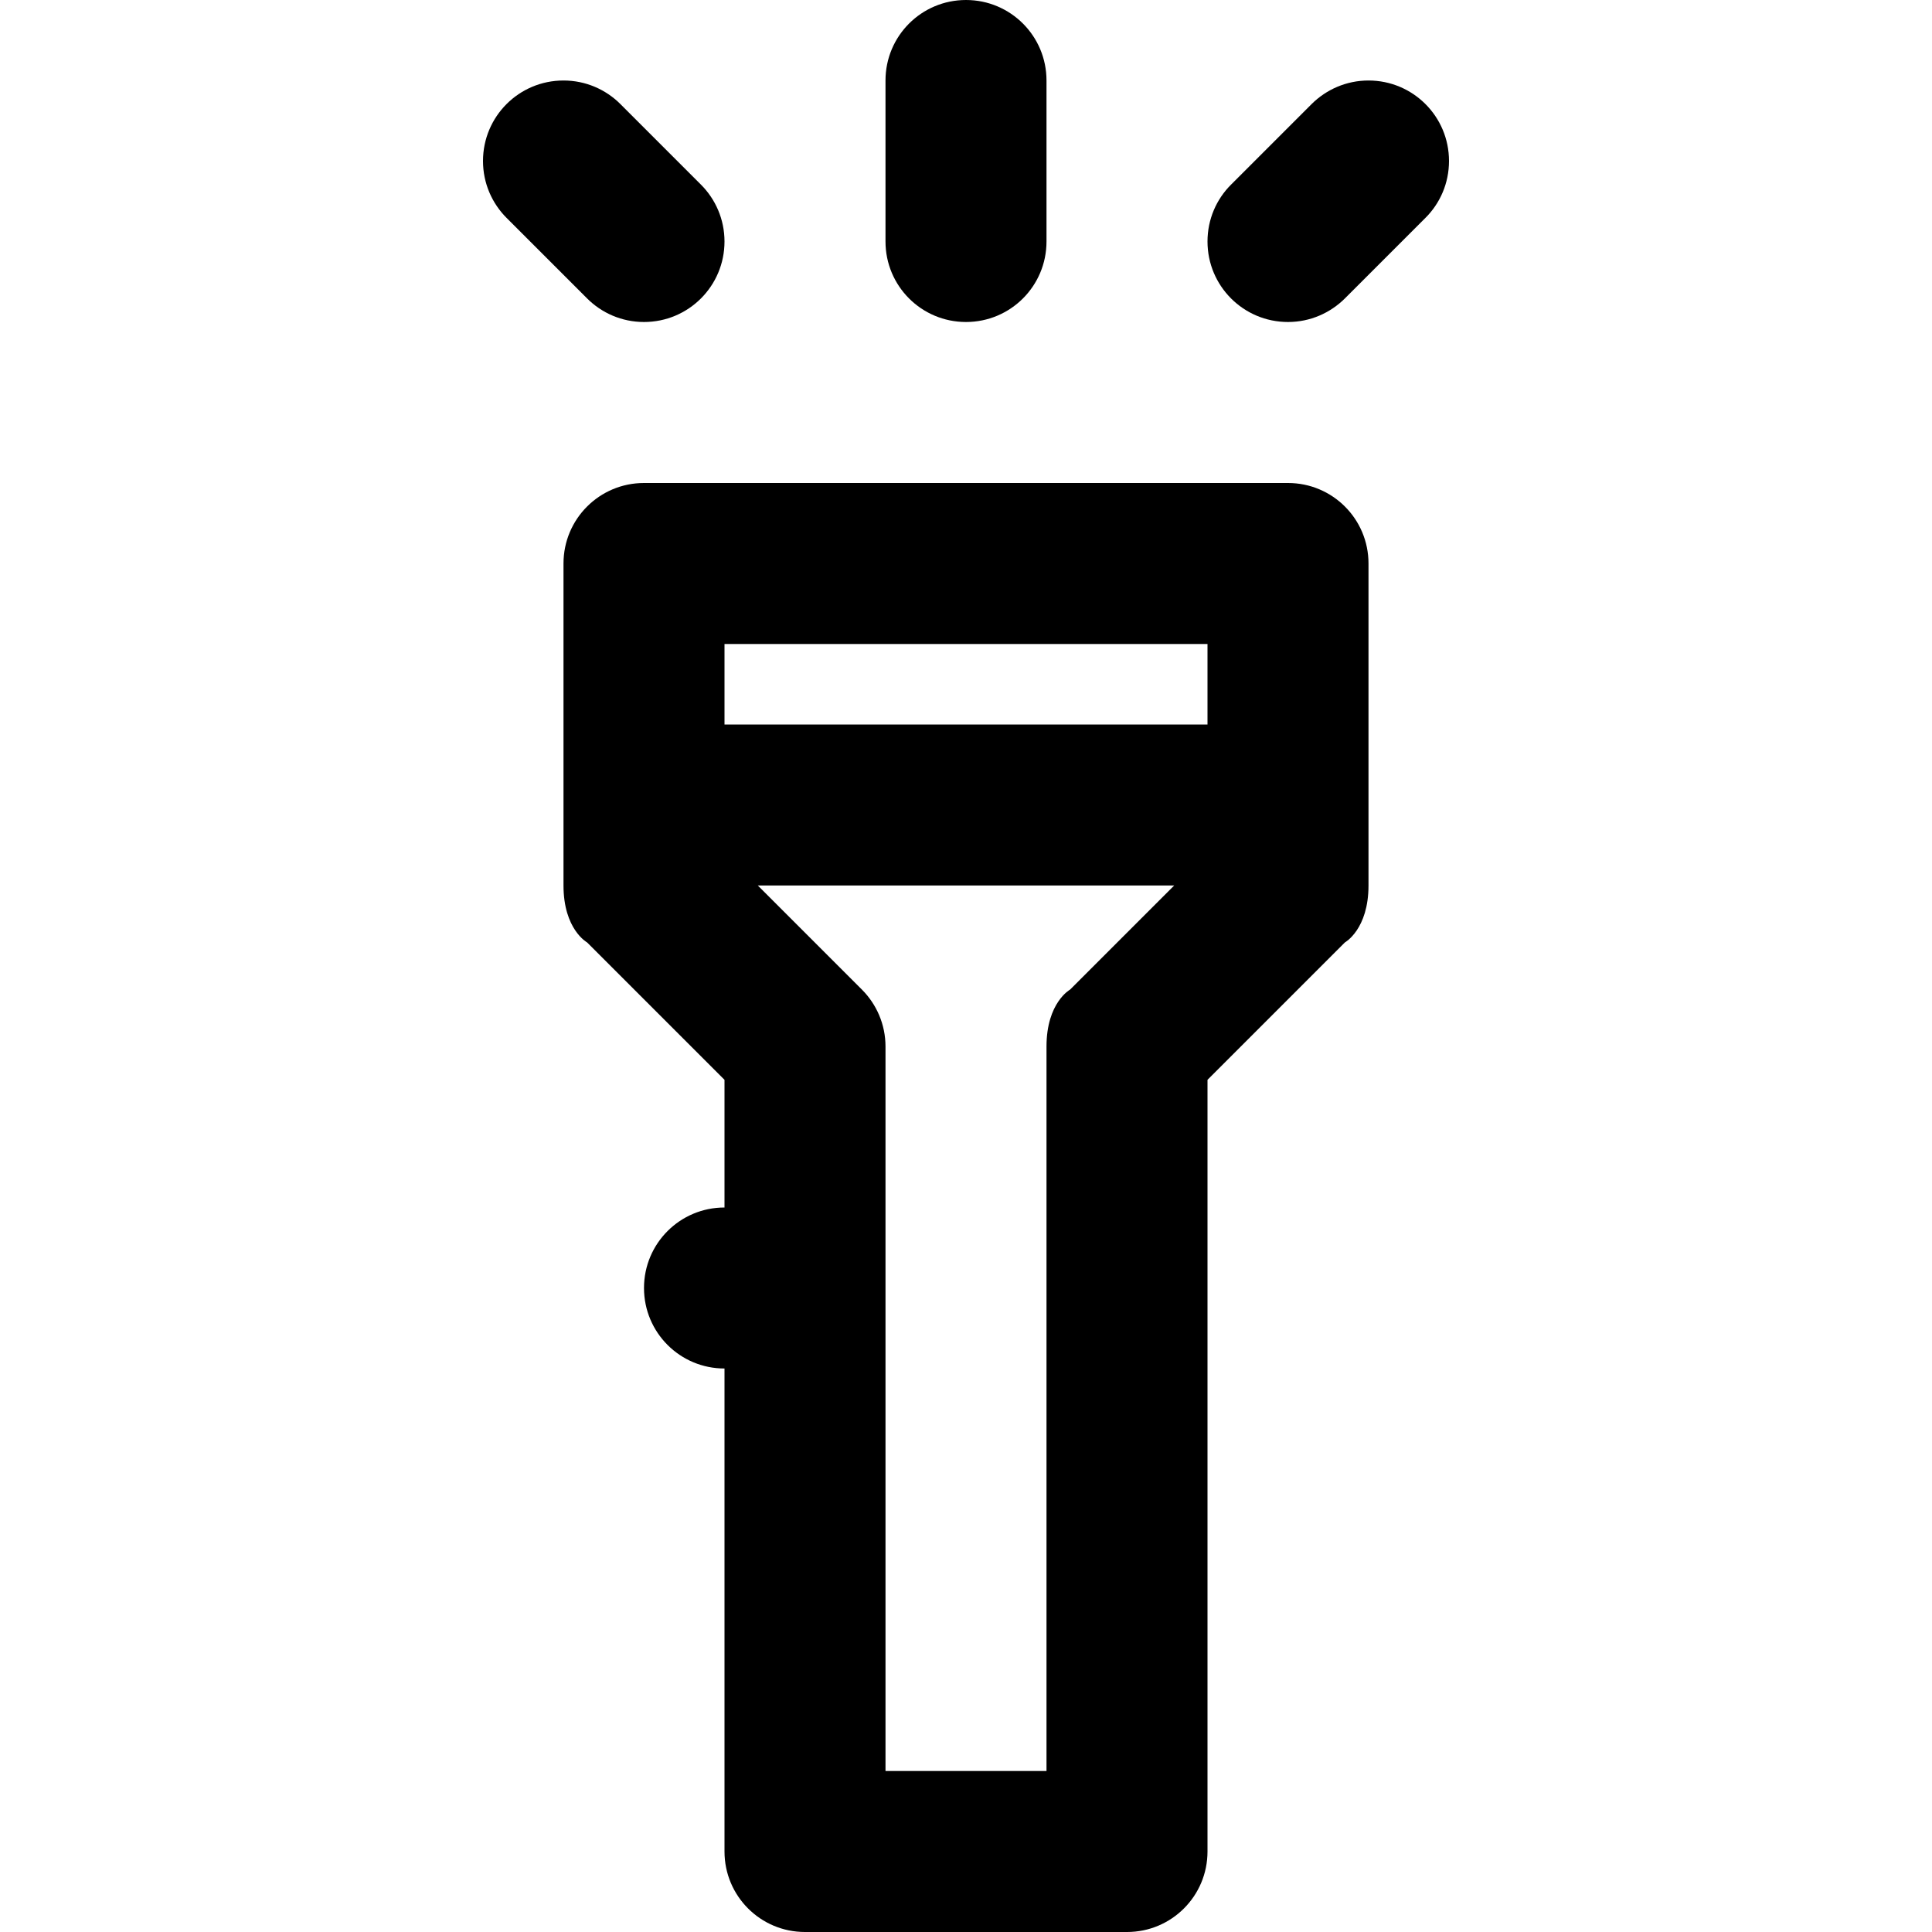 <svg viewBox="0 0 24 24" fill="currentColor"><path d="M12 4c.553 0 1-.447 1-1V1c0-.553-.447-1-1-1-.553 0-1 .447-1 1v2c0 .553.447 1 1 1zM8 4c.553 0 1-.447 1-1 0-.276-.112-.526-.293-.707l-1-1C7.526 1.112 7.276 1 7 1c-.553 0-1 .447-1 1 0 .276.112.526.293.707l1 1C7.474 3.888 7.724 4 8 4zm8 2H8c-.553 0-1 .447-1 1v4c0 .546.293.707.293.707L9 13.414V15c-.553 0-1 .447-1 1s.447 1 1 1v6c0 .553.447 1 1 1h4c.553 0 1-.447 1-1v-9.586l1.707-1.707S17 11.546 17 11V7c0-.553-.447-1-1-1zm-2.707 6.293S13 12.454 13 13v9h-2v-9c0-.275-.112-.526-.293-.707L9.414 11h5.172l-1.293 1.293zM15 9H9V8h6v1zm2-8c-.275 0-.525.112-.707.293l-1 1C15.111 2.474 15 2.724 15 3c0 .553.447 1 1 1 .275 0 .525-.112.707-.293l1-1C17.889 2.526 18 2.276 18 2c0-.553-.447-1-1-1z"/></svg>